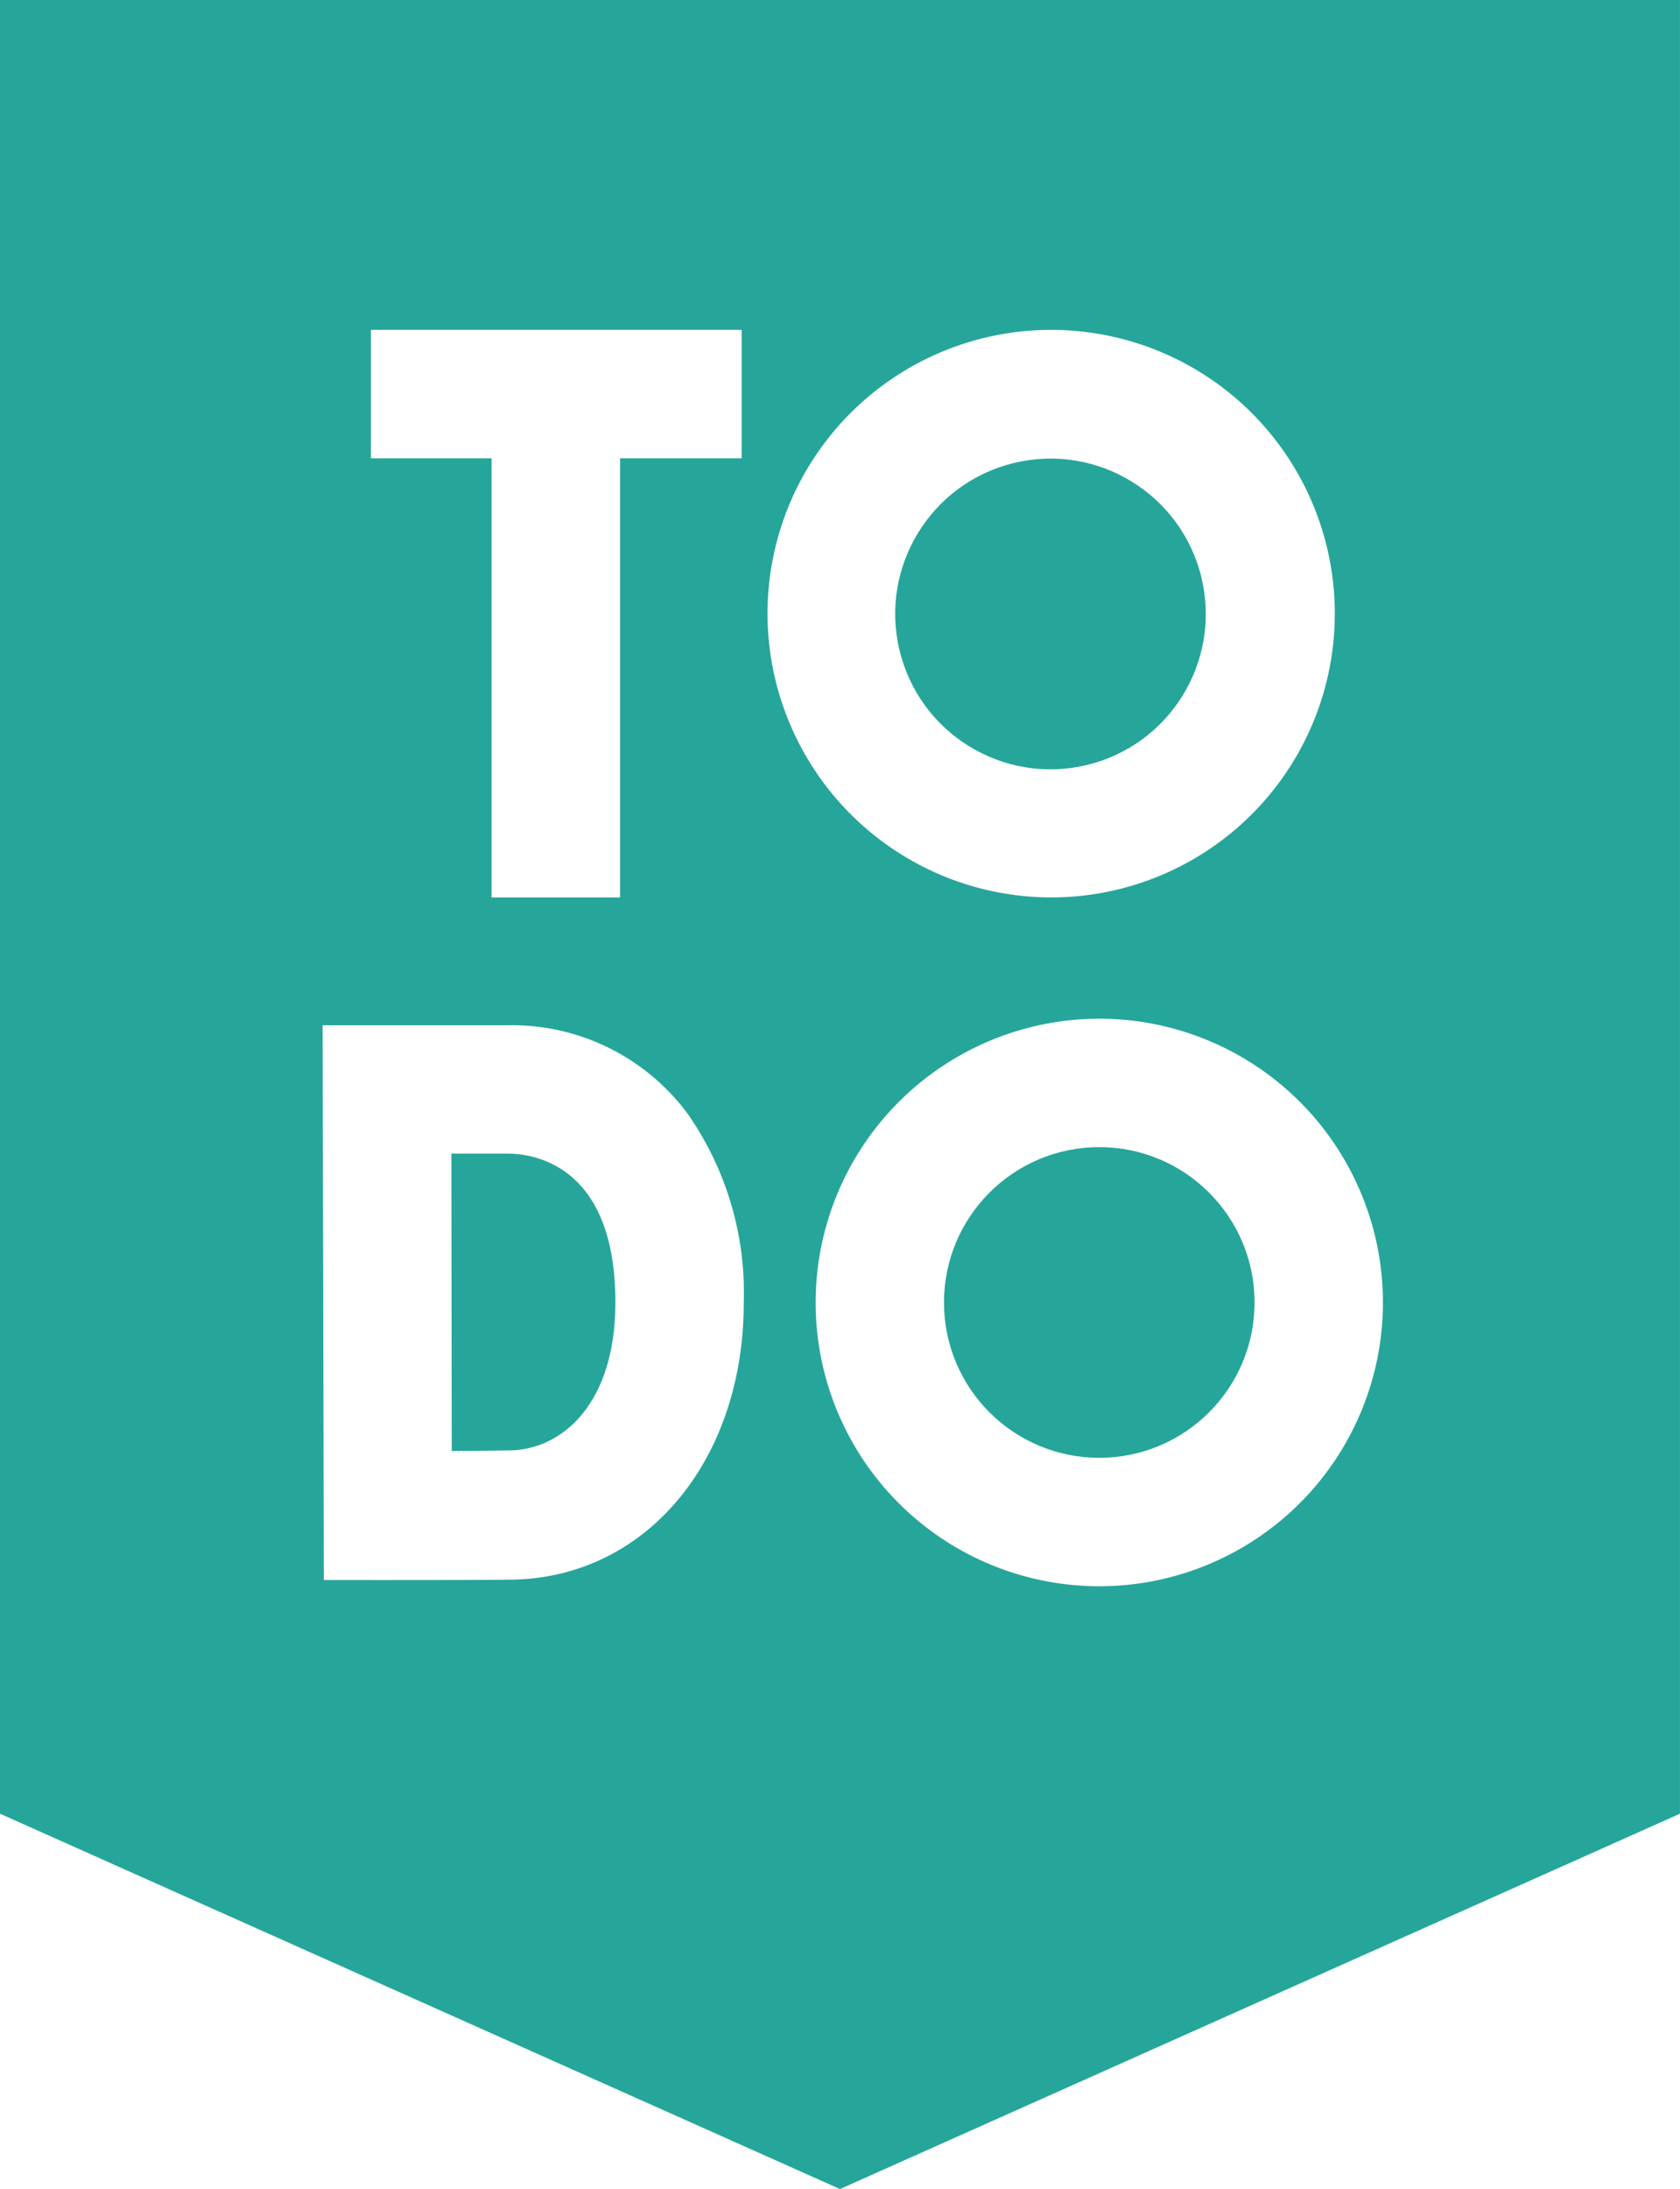 <svg xmlns="http://www.w3.org/2000/svg" width="48.361" height="62.988" viewBox="0 0 48.361 62.988"><defs><style>.a{fill:#26a69a;}</style></defs><g transform="translate(-59.381)"><circle class="a" cx="4.47" cy="4.47" r="4.47" transform="translate(86.555 33.007)"/><circle class="a" cx="4.47" cy="4.47" r="4.47" transform="translate(84.232 14.361) rotate(-13.48)"/><path class="a" d="M164.86,278.074s1.284-.01,1.676-.017c1.511-.026,3.035-1.353,3.035-4.257,0-3.975-2.376-4.283-3.1-4.283h-1.622Z" transform="translate(-92.475 -236.323)"/><path class="a" d="M59.381,0V52.187l24.18,10.8,24.18-10.8V0ZM91.025,29.312a8.165,8.165,0,1,1-8.165,8.165A8.174,8.174,0,0,1,91.025,29.312Zm-9.55-11.655a8.165,8.165,0,1,1,8.165,8.165A8.174,8.174,0,0,1,81.475,17.657Zm-11.417-4.47V9.492H80.73v3.695h-3.5V25.823H73.532V13.187ZM73.992,29.5a6.3,6.3,0,0,1,5.179,2.54,8.991,8.991,0,0,1,1.62,5.438c0,4.54-2.8,7.907-6.665,7.974-.992.017-5.423.011-5.423.011L68.668,29.5Z"/></g></svg>
